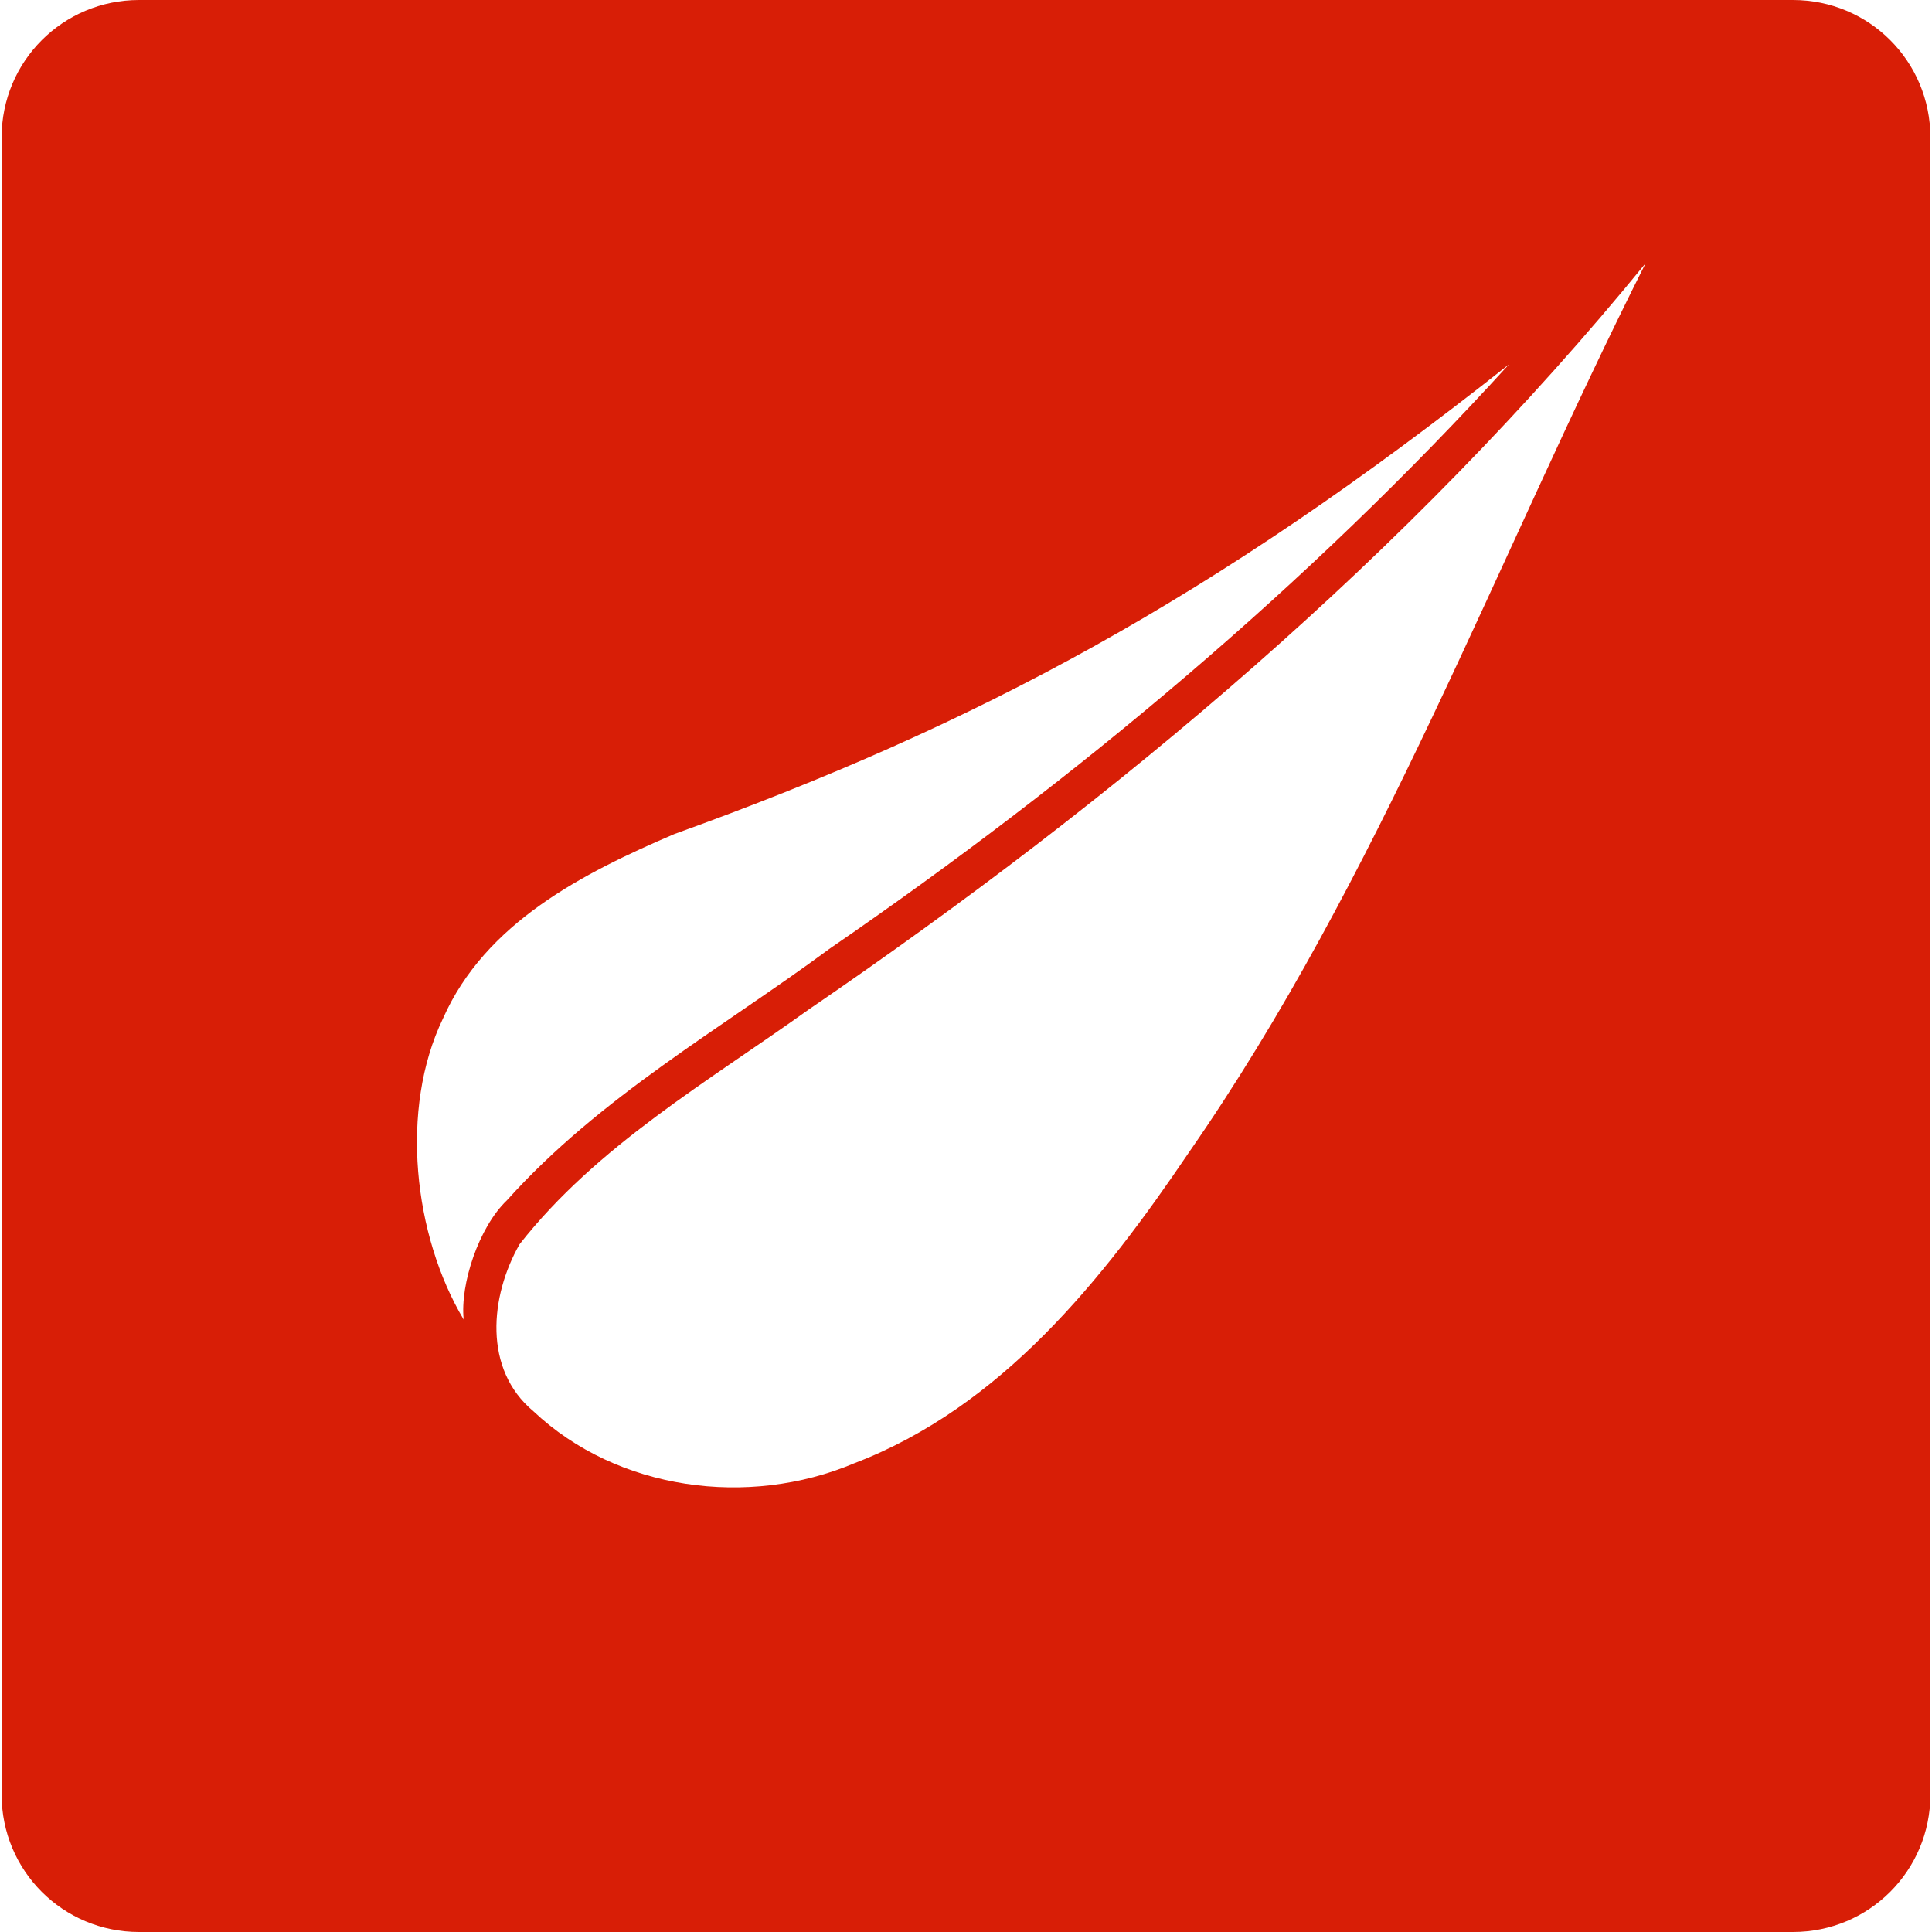 <?xml version="1.0" standalone="no"?><!DOCTYPE svg PUBLIC "-//W3C//DTD SVG 1.1//EN" "http://www.w3.org/Graphics/SVG/1.1/DTD/svg11.dtd"><svg class="icon" width="200px" height="200.00px" viewBox="0 0 1024 1024" version="1.1" xmlns="http://www.w3.org/2000/svg"><path fill="#d81e06" d="M73.685 0C33.365 0 0.853 32.469 0.853 72.832v878.336C0.853 991.573 33.365 1024 73.685 1024h876.629c40.32 0 72.832-32.469 72.832-72.832V72.832C1023.147 32.427 990.635 0 950.315 0H73.685z m798.464 139.648c-79.403 157.611-140.8 325.419-242.091 471.296-45.397 67.157-99.371 134.955-177.493 164.693-55.893 23.552-125.269 14.379-169.813-27.605-26.795-22.315-23.04-61.013-7.381-88.533 40.96-52.224 99.84-86.187 153.173-124.373 163.925-112 317.696-241.237 443.605-395.52z m-72.235 53.333c-106.795 117.376-229.589 220.16-360.619 310.144l-0.128 0.085-0.128 0.128c-56.619 41.771-120.96 77.824-170.368 132.864-14.891 14.208-24.875 44.459-22.912 63.189-26.539-44.501-34.133-111.531-10.965-159.573 22.443-50.773 74.325-77.099 122.709-97.792 160.299-57.728 285.653-124.843 442.411-249.003z" /></svg>